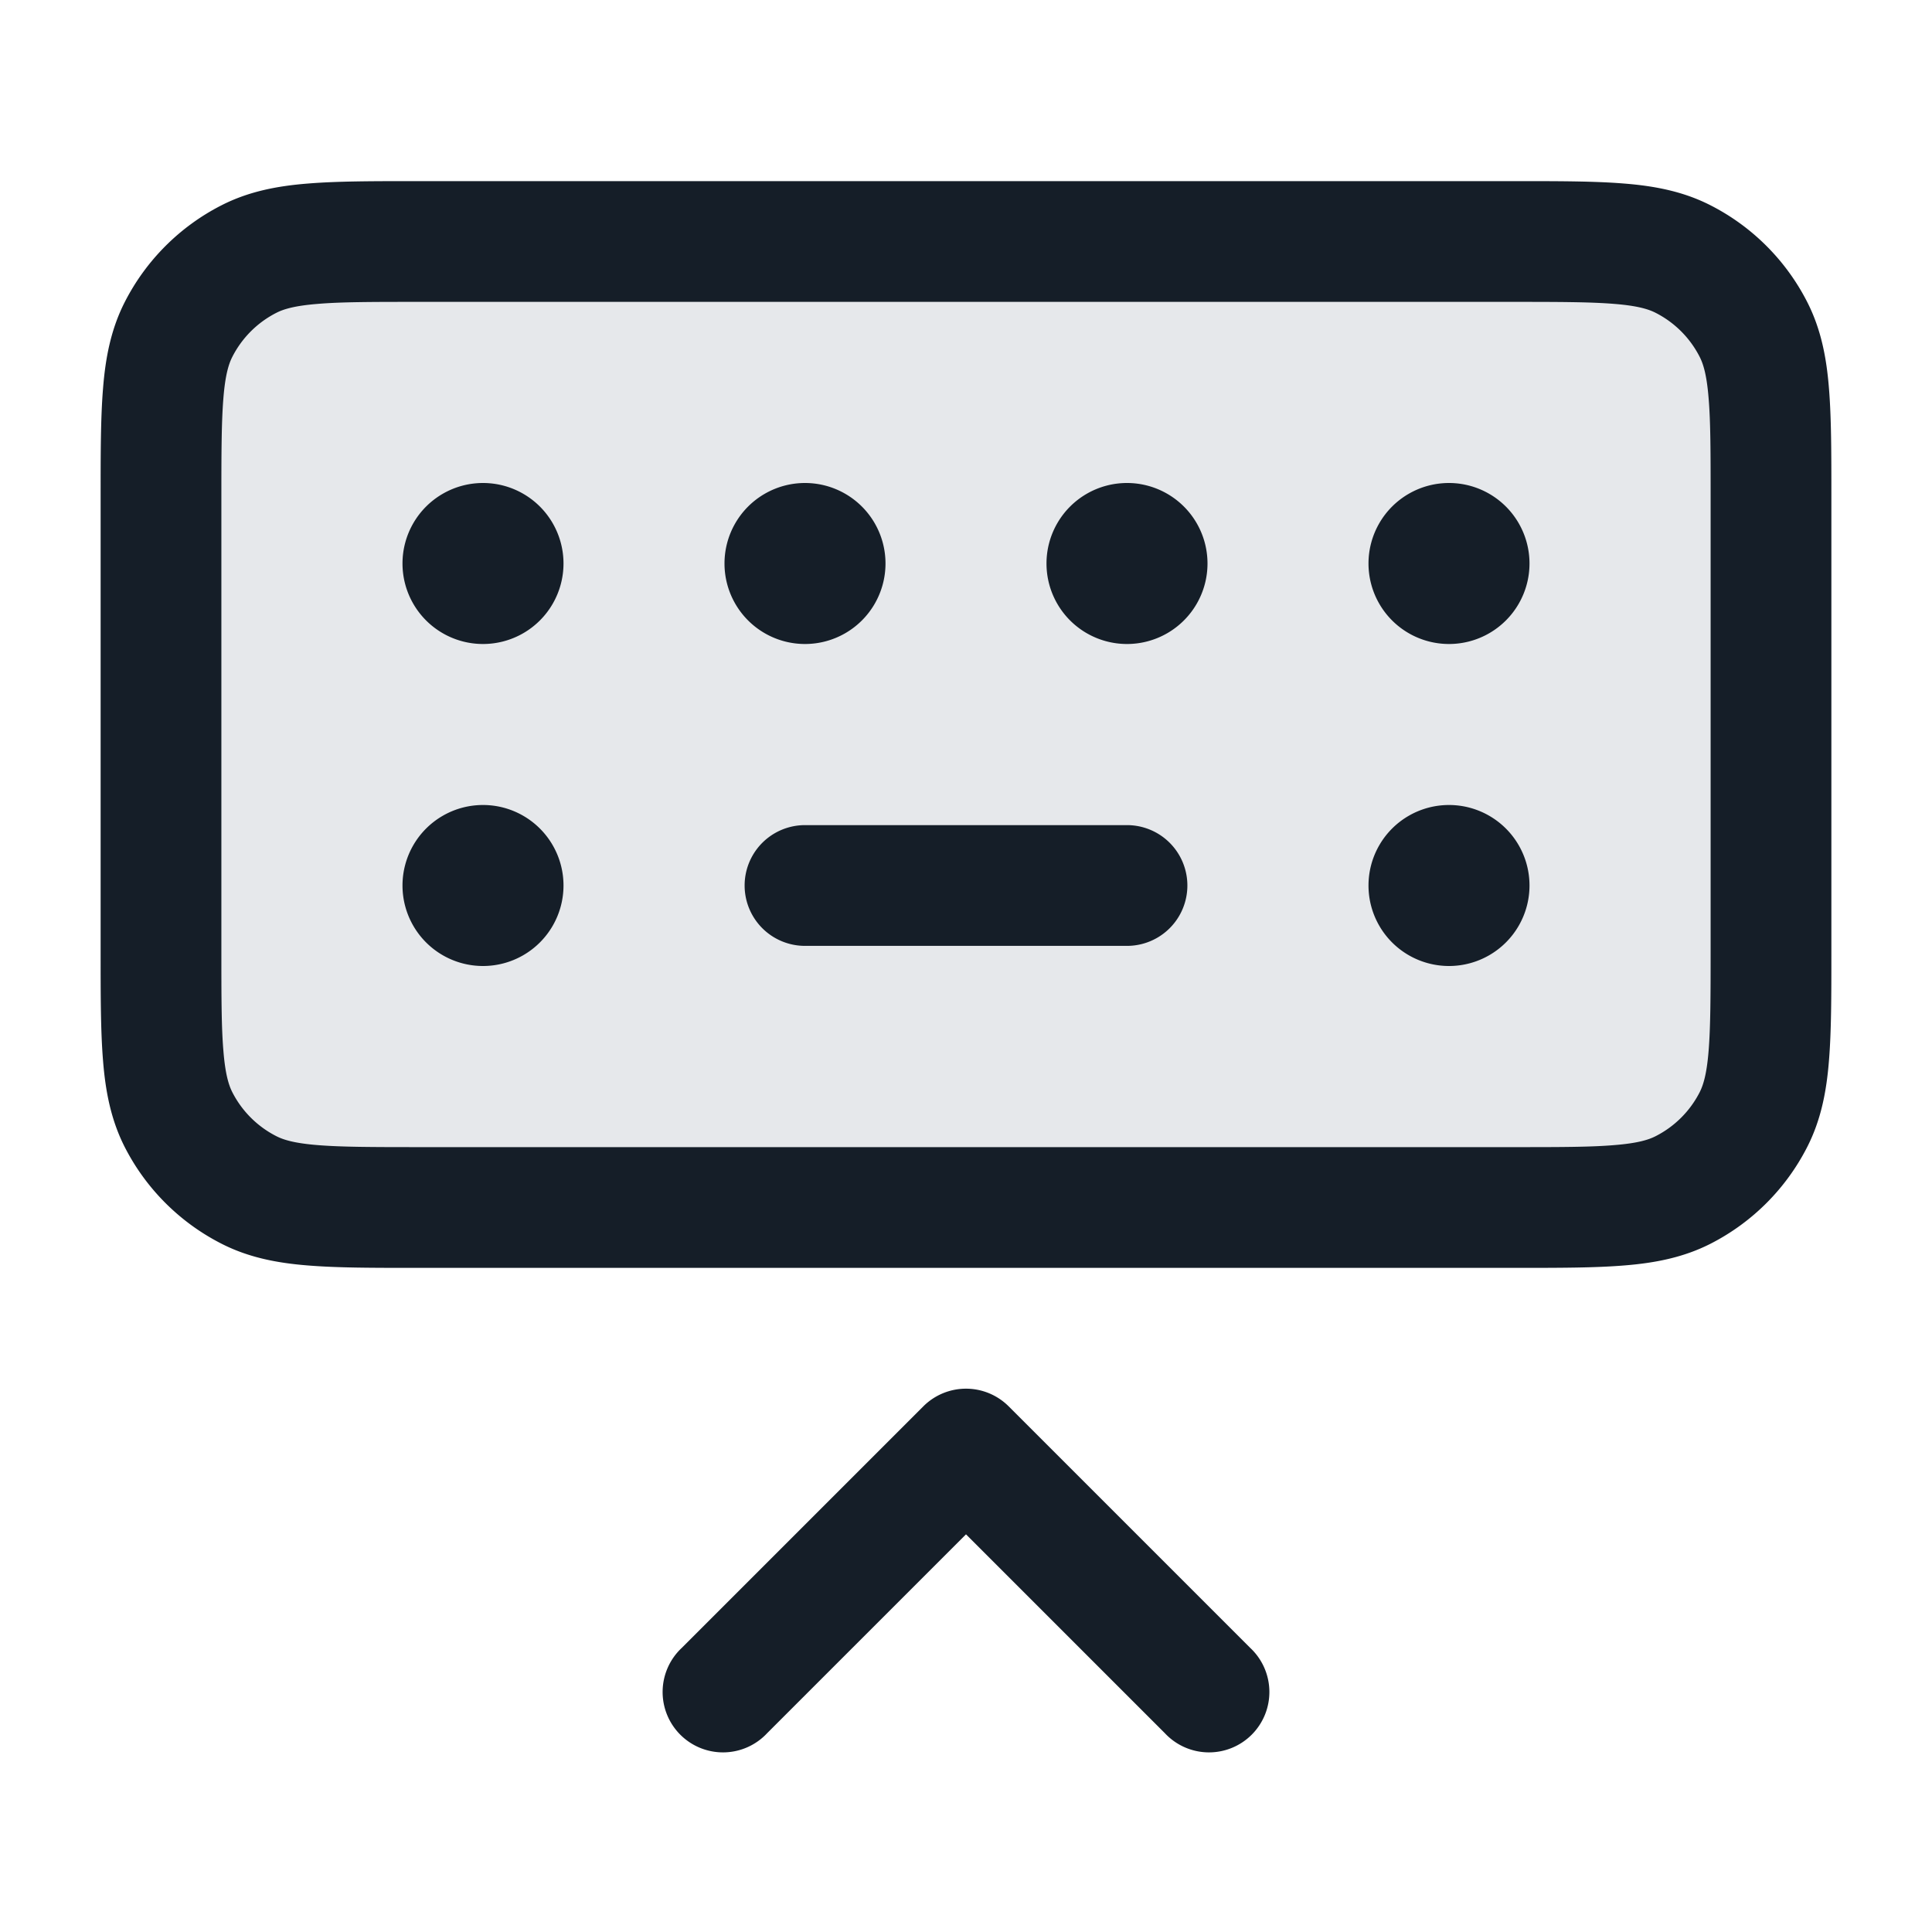 <svg viewBox="0 0 24 24" fill="none" xmlns="http://www.w3.org/2000/svg"><path d="M2 6.2c0-1.12 0-1.68.218-2.108a2 2 0 0 1 .874-.874C3.52 3 4.08 3 5.2 3h13.6c1.12 0 1.68 0 2.108.218a2 2 0 0 1 .874.874C22 4.52 22 5.08 22 6.2v5.6c0 1.12 0 1.68-.218 2.108a2 2 0 0 1-.874.874C20.48 15 19.92 15 18.8 15H5.2c-1.12 0-1.68 0-2.108-.218a2 2 0 0 1-.874-.874C2 13.48 2 12.92 2 11.8V6.2Z" fill="#636F7E" fill-opacity=".16"/><path fill-rule="evenodd" clip-rule="evenodd" d="M5.17 2.25h13.66c.535 0 .98 0 1.345.03.38.03.736.098 1.073.27a2.75 2.75 0 0 1 1.202 1.202c.172.337.24.693.27 1.073.03.365.03.81.03 1.345v5.66c0 .535 0 .98-.03 1.345-.03.38-.098.736-.27 1.073a2.751 2.751 0 0 1-1.201 1.202c-.338.172-.694.24-1.074.27-.364.03-.81.03-1.345.03H5.17c-.535 0-.98 0-1.345-.03-.38-.03-.736-.098-1.073-.27a2.75 2.75 0 0 1-1.202-1.2c-.172-.338-.24-.694-.27-1.074-.03-.365-.03-.81-.03-1.345V6.17c0-.535 0-.98.03-1.345.03-.38.098-.736.27-1.073A2.75 2.75 0 0 1 2.752 2.55c.337-.172.693-.24 1.073-.27.365-.03.81-.03 1.345-.03ZM3.947 3.775c-.287.023-.424.065-.514.111a1.25 1.25 0 0 0-.547.547c-.046.09-.088.227-.111.514-.024.296-.025.68-.025 1.253v5.6c0 .572 0 .957.025 1.252.023.288.065.425.111.516.12.235.311.426.547.546.09.046.227.088.514.111.296.024.68.025 1.253.025h13.6c.572 0 .957 0 1.252-.025.288-.023.425-.065.515-.111a1.25 1.25 0 0 0 .547-.546c.046-.091.088-.228.111-.515.024-.296.025-.68.025-1.253V6.2c0-.572 0-.957-.025-1.253-.023-.287-.065-.424-.111-.514a1.25 1.25 0 0 0-.547-.547c-.09-.046-.227-.088-.515-.111-.295-.024-.68-.025-1.252-.025H5.2c-.572 0-.957 0-1.253.025ZM7 7a1 1 0 1 1-2 0 1 1 0 0 1 2 0Zm4 0a1 1 0 1 1-2 0 1 1 0 0 1 2 0Zm3 1a1 1 0 1 0 0-2 1 1 0 0 0 0 2Zm5-1a1 1 0 1 1-2 0 1 1 0 0 1 2 0Zm-1 5a1 1 0 1 0 0-2 1 1 0 0 0 0 2ZM7 11a1 1 0 1 1-2 0 1 1 0 0 1 2 0Zm3-.75a.75.75 0 0 0 0 1.5h4a.75.75 0 0 0 0-1.5h-4Zm2.53 7.22a.75.75 0 0 0-1.06 0l-3 3a.75.75 0 1 0 1.06 1.06L12 19.06l2.47 2.47a.75.75 0 1 0 1.06-1.06l-3-3Z" fill="#151E28"/></svg>